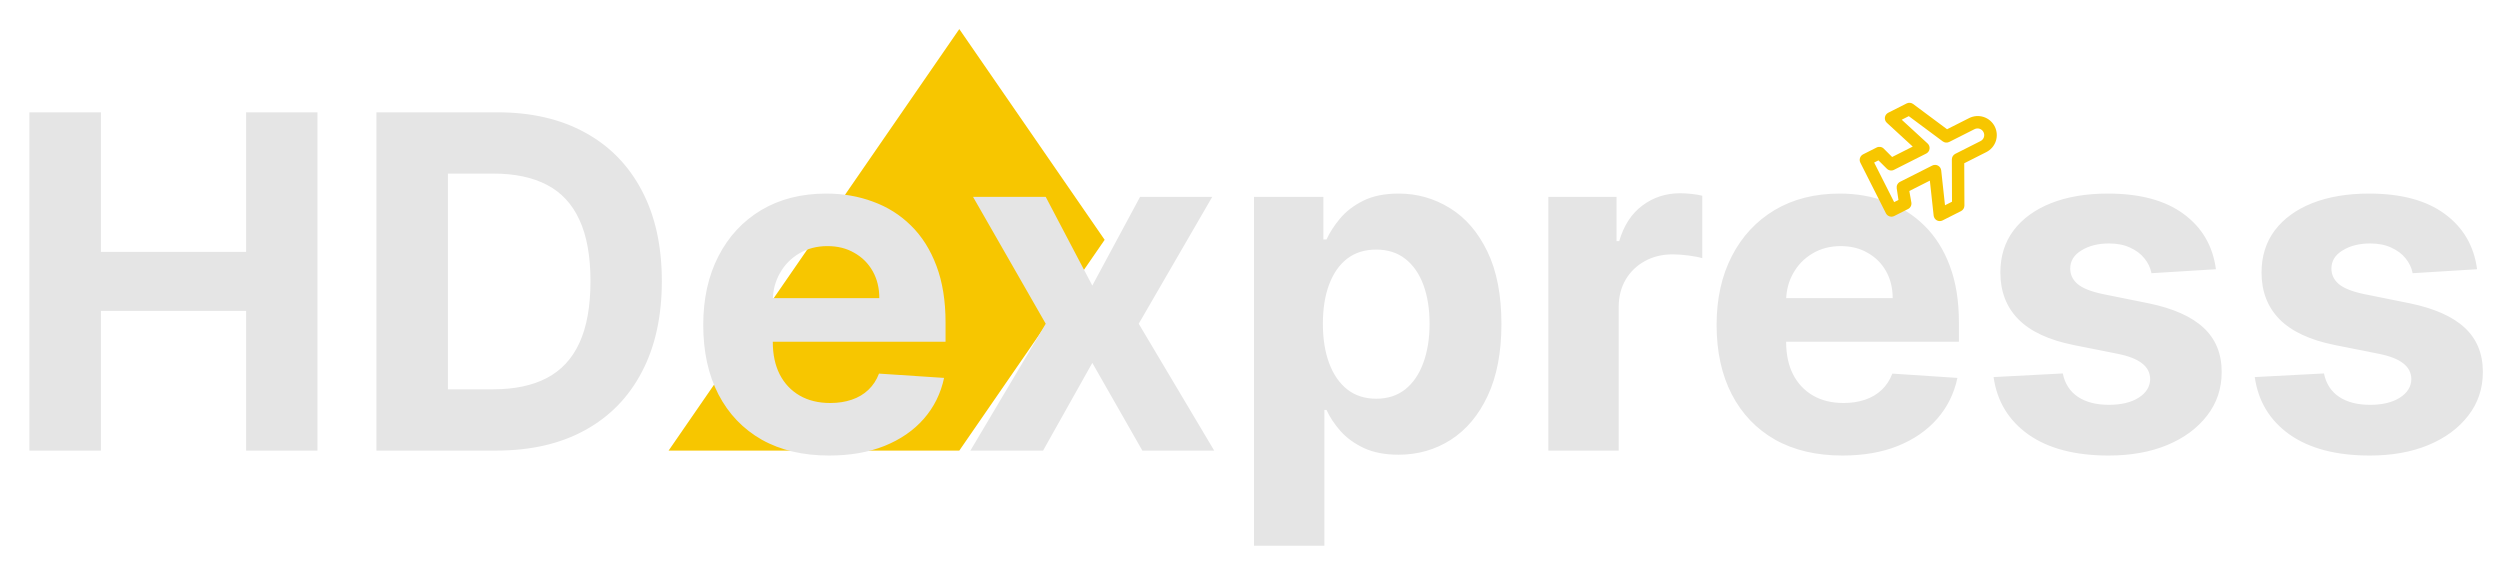 <svg width="172" height="39" viewBox="0 0 172 39" fill="none" xmlns="http://www.w3.org/2000/svg">
<path d="M46 31L66 2L76 16.5L66 31H46Z" fill="#F7C600"/>
<path d="M2.023 31V7.727H6.943V17.329H16.932V7.727H21.841V31H16.932V21.386H6.943V31H2.023ZM34.148 31H25.898V7.727H34.216C36.557 7.727 38.572 8.193 40.261 9.125C41.951 10.049 43.25 11.379 44.159 13.114C45.076 14.848 45.534 16.924 45.534 19.341C45.534 21.765 45.076 23.849 44.159 25.591C43.25 27.333 41.943 28.671 40.239 29.602C38.542 30.534 36.511 31 34.148 31ZM30.818 26.784H33.943C35.398 26.784 36.621 26.526 37.614 26.011C38.614 25.489 39.364 24.682 39.864 23.591C40.371 22.492 40.625 21.076 40.625 19.341C40.625 17.621 40.371 16.216 39.864 15.125C39.364 14.034 38.617 13.231 37.625 12.716C36.633 12.201 35.409 11.943 33.955 11.943H30.818V26.784ZM57.043 31.341C55.247 31.341 53.702 30.977 52.406 30.25C51.118 29.515 50.126 28.477 49.429 27.136C48.732 25.788 48.383 24.193 48.383 22.352C48.383 20.557 48.732 18.981 49.429 17.625C50.126 16.269 51.107 15.212 52.372 14.454C53.645 13.697 55.137 13.318 56.849 13.318C58.001 13.318 59.073 13.504 60.065 13.875C61.065 14.239 61.937 14.788 62.679 15.523C63.429 16.258 64.012 17.182 64.429 18.296C64.846 19.401 65.054 20.697 65.054 22.182V23.511H50.315V20.511H60.497C60.497 19.814 60.346 19.197 60.043 18.659C59.74 18.121 59.319 17.701 58.781 17.398C58.251 17.087 57.633 16.932 56.929 16.932C56.194 16.932 55.543 17.102 54.974 17.443C54.414 17.776 53.974 18.227 53.656 18.796C53.338 19.356 53.175 19.981 53.168 20.671V23.523C53.168 24.386 53.327 25.133 53.645 25.761C53.971 26.39 54.429 26.875 55.02 27.216C55.611 27.557 56.312 27.727 57.122 27.727C57.66 27.727 58.153 27.651 58.599 27.5C59.046 27.349 59.429 27.121 59.747 26.818C60.065 26.515 60.308 26.144 60.474 25.704L64.952 26C64.724 27.076 64.258 28.015 63.554 28.818C62.857 29.614 61.956 30.235 60.849 30.682C59.751 31.121 58.482 31.341 57.043 31.341ZM71.946 13.546L75.151 19.648L78.435 13.546H83.401L78.344 22.273L83.537 31H78.594L75.151 24.966L71.764 31H66.764L71.946 22.273L66.946 13.546H71.946ZM86.276 37.545V13.546H91.048V16.477H91.264C91.476 16.008 91.783 15.53 92.185 15.046C92.594 14.553 93.124 14.144 93.776 13.818C94.435 13.485 95.253 13.318 96.23 13.318C97.503 13.318 98.677 13.652 99.753 14.318C100.829 14.977 101.688 15.973 102.332 17.307C102.976 18.633 103.298 20.296 103.298 22.296C103.298 24.242 102.984 25.886 102.355 27.227C101.734 28.561 100.885 29.572 99.81 30.261C98.742 30.943 97.544 31.284 96.219 31.284C95.279 31.284 94.48 31.129 93.821 30.818C93.169 30.508 92.635 30.117 92.219 29.648C91.802 29.171 91.484 28.689 91.264 28.204H91.117V37.545H86.276ZM91.014 22.273C91.014 23.311 91.158 24.216 91.446 24.989C91.734 25.761 92.151 26.364 92.696 26.796C93.242 27.22 93.904 27.432 94.685 27.432C95.472 27.432 96.139 27.216 96.685 26.784C97.23 26.345 97.643 25.739 97.923 24.966C98.211 24.186 98.355 23.288 98.355 22.273C98.355 21.265 98.215 20.379 97.935 19.614C97.654 18.849 97.242 18.25 96.696 17.818C96.151 17.386 95.48 17.171 94.685 17.171C93.897 17.171 93.23 17.379 92.685 17.796C92.147 18.212 91.734 18.803 91.446 19.568C91.158 20.333 91.014 21.235 91.014 22.273ZM106.526 31V13.546H111.219V16.591H111.401C111.719 15.508 112.253 14.689 113.003 14.136C113.753 13.576 114.616 13.296 115.594 13.296C115.836 13.296 116.098 13.311 116.378 13.341C116.658 13.371 116.904 13.413 117.116 13.466V17.761C116.889 17.693 116.575 17.633 116.173 17.579C115.772 17.526 115.404 17.5 115.071 17.5C114.359 17.5 113.723 17.655 113.162 17.966C112.609 18.269 112.17 18.693 111.844 19.239C111.526 19.784 111.366 20.413 111.366 21.125V31H106.526ZM126.761 31.341C124.966 31.341 123.42 30.977 122.125 30.25C120.837 29.515 119.845 28.477 119.148 27.136C118.451 25.788 118.102 24.193 118.102 22.352C118.102 20.557 118.451 18.981 119.148 17.625C119.845 16.269 120.826 15.212 122.091 14.454C123.364 13.697 124.856 13.318 126.568 13.318C127.72 13.318 128.792 13.504 129.784 13.875C130.784 14.239 131.655 14.788 132.398 15.523C133.148 16.258 133.731 17.182 134.148 18.296C134.564 19.401 134.773 20.697 134.773 22.182V23.511H120.034V20.511H130.216C130.216 19.814 130.064 19.197 129.761 18.659C129.458 18.121 129.038 17.701 128.5 17.398C127.97 17.087 127.352 16.932 126.648 16.932C125.913 16.932 125.261 17.102 124.693 17.443C124.133 17.776 123.693 18.227 123.375 18.796C123.057 19.356 122.894 19.981 122.886 20.671V23.523C122.886 24.386 123.045 25.133 123.364 25.761C123.689 26.39 124.148 26.875 124.739 27.216C125.33 27.557 126.03 27.727 126.841 27.727C127.379 27.727 127.871 27.651 128.318 27.5C128.765 27.349 129.148 27.121 129.466 26.818C129.784 26.515 130.027 26.144 130.193 25.704L134.67 26C134.443 27.076 133.977 28.015 133.273 28.818C132.576 29.614 131.674 30.235 130.568 30.682C129.47 31.121 128.201 31.341 126.761 31.341ZM152.455 18.523L148.023 18.796C147.947 18.417 147.784 18.076 147.534 17.773C147.284 17.462 146.955 17.216 146.545 17.034C146.144 16.845 145.663 16.75 145.102 16.75C144.352 16.75 143.72 16.909 143.205 17.227C142.689 17.538 142.432 17.954 142.432 18.477C142.432 18.894 142.598 19.246 142.932 19.534C143.265 19.822 143.837 20.053 144.648 20.227L147.807 20.864C149.504 21.212 150.769 21.773 151.602 22.546C152.436 23.318 152.852 24.333 152.852 25.591C152.852 26.735 152.515 27.739 151.841 28.602C151.174 29.466 150.258 30.14 149.091 30.625C147.932 31.102 146.595 31.341 145.08 31.341C142.769 31.341 140.928 30.86 139.557 29.898C138.193 28.928 137.394 27.61 137.159 25.943L141.92 25.693C142.064 26.398 142.413 26.936 142.966 27.307C143.519 27.671 144.227 27.852 145.091 27.852C145.939 27.852 146.621 27.689 147.136 27.364C147.659 27.03 147.924 26.602 147.932 26.079C147.924 25.64 147.739 25.28 147.375 25C147.011 24.712 146.451 24.492 145.693 24.341L142.67 23.739C140.966 23.398 139.697 22.807 138.864 21.966C138.038 21.125 137.625 20.053 137.625 18.75C137.625 17.629 137.928 16.663 138.534 15.852C139.148 15.042 140.008 14.417 141.114 13.977C142.227 13.538 143.53 13.318 145.023 13.318C147.227 13.318 148.962 13.784 150.227 14.716C151.5 15.648 152.242 16.917 152.455 18.523ZM170.423 18.523L165.991 18.796C165.916 18.417 165.753 18.076 165.503 17.773C165.253 17.462 164.923 17.216 164.514 17.034C164.113 16.845 163.632 16.75 163.071 16.75C162.321 16.75 161.688 16.909 161.173 17.227C160.658 17.538 160.401 17.954 160.401 18.477C160.401 18.894 160.567 19.246 160.901 19.534C161.234 19.822 161.806 20.053 162.616 20.227L165.776 20.864C167.473 21.212 168.738 21.773 169.571 22.546C170.404 23.318 170.821 24.333 170.821 25.591C170.821 26.735 170.484 27.739 169.81 28.602C169.143 29.466 168.226 30.14 167.06 30.625C165.901 31.102 164.563 31.341 163.048 31.341C160.738 31.341 158.897 30.86 157.526 29.898C156.162 28.928 155.363 27.61 155.128 25.943L159.889 25.693C160.033 26.398 160.382 26.936 160.935 27.307C161.488 27.671 162.196 27.852 163.06 27.852C163.908 27.852 164.59 27.689 165.105 27.364C165.628 27.03 165.893 26.602 165.901 26.079C165.893 25.64 165.707 25.28 165.344 25C164.98 24.712 164.42 24.492 163.662 24.341L160.639 23.739C158.935 23.398 157.666 22.807 156.832 21.966C156.007 21.125 155.594 20.053 155.594 18.75C155.594 17.629 155.897 16.663 156.503 15.852C157.116 15.042 157.976 14.417 159.082 13.977C160.196 13.538 161.499 13.318 162.991 13.318C165.196 13.318 166.931 13.784 168.196 14.716C169.469 15.648 170.211 16.917 170.423 18.523Z" fill="#E5E5E5"/>
<path d="M134.92 14.523C134.99 14.487 135.048 14.433 135.089 14.366C135.13 14.299 135.152 14.222 135.152 14.143L135.14 11.232L136.659 10.464C136.97 10.307 137.205 10.034 137.314 9.704C137.422 9.373 137.395 9.014 137.238 8.703C137.082 8.393 136.808 8.158 136.478 8.049C136.148 7.941 135.788 7.968 135.478 8.124L133.958 8.892L131.622 7.154C131.559 7.108 131.484 7.079 131.405 7.073C131.327 7.066 131.248 7.081 131.178 7.116L129.913 7.755C129.851 7.786 129.798 7.831 129.757 7.888C129.716 7.944 129.69 8.009 129.681 8.078C129.672 8.146 129.679 8.215 129.702 8.28C129.726 8.344 129.765 8.402 129.815 8.448L131.596 10.085L130.179 10.801L129.602 10.225C129.538 10.162 129.457 10.121 129.368 10.107C129.28 10.094 129.19 10.108 129.111 10.149L128.18 10.619C128.13 10.644 128.085 10.68 128.049 10.723C128.012 10.766 127.985 10.815 127.968 10.869C127.933 10.975 127.942 11.091 127.992 11.191L129.751 14.674C129.802 14.774 129.891 14.851 129.998 14.886C130.106 14.921 130.222 14.912 130.323 14.861L131.273 14.382C131.352 14.342 131.418 14.278 131.459 14.199C131.5 14.12 131.516 14.03 131.503 13.941L131.361 13.141L132.774 12.427L133.035 14.831C133.042 14.9 133.066 14.965 133.104 15.022C133.142 15.079 133.193 15.127 133.253 15.16C133.314 15.193 133.382 15.21 133.452 15.211C133.521 15.212 133.589 15.195 133.651 15.164L134.92 14.523ZM133.555 11.727C133.548 11.658 133.525 11.592 133.486 11.534C133.448 11.476 133.396 11.428 133.335 11.395C133.274 11.362 133.207 11.345 133.139 11.344C133.07 11.343 133.002 11.358 132.941 11.389L130.723 12.509C130.643 12.55 130.577 12.615 130.536 12.695C130.495 12.774 130.481 12.865 130.494 12.954L130.614 13.757L130.317 13.906L128.942 11.183L129.238 11.033L129.813 11.605C129.876 11.669 129.958 11.711 130.047 11.725C130.135 11.74 130.226 11.726 130.306 11.685L132.524 10.565C132.586 10.534 132.638 10.488 132.678 10.433C132.718 10.377 132.744 10.312 132.753 10.244C132.763 10.175 132.755 10.105 132.732 10.04C132.708 9.975 132.668 9.916 132.617 9.87L130.838 8.237L131.325 7.991L133.659 9.725C133.722 9.772 133.797 9.802 133.876 9.809C133.955 9.816 134.034 9.802 134.105 9.767L135.848 8.886C135.957 8.831 136.083 8.822 136.199 8.86C136.315 8.898 136.41 8.98 136.465 9.089C136.52 9.198 136.53 9.324 136.492 9.44C136.454 9.556 136.371 9.651 136.262 9.706L134.519 10.587C134.449 10.623 134.39 10.678 134.349 10.746C134.308 10.814 134.287 10.892 134.288 10.971L134.298 13.878L133.816 14.122L133.555 11.727Z" fill="#F7C600"/>
</svg>
